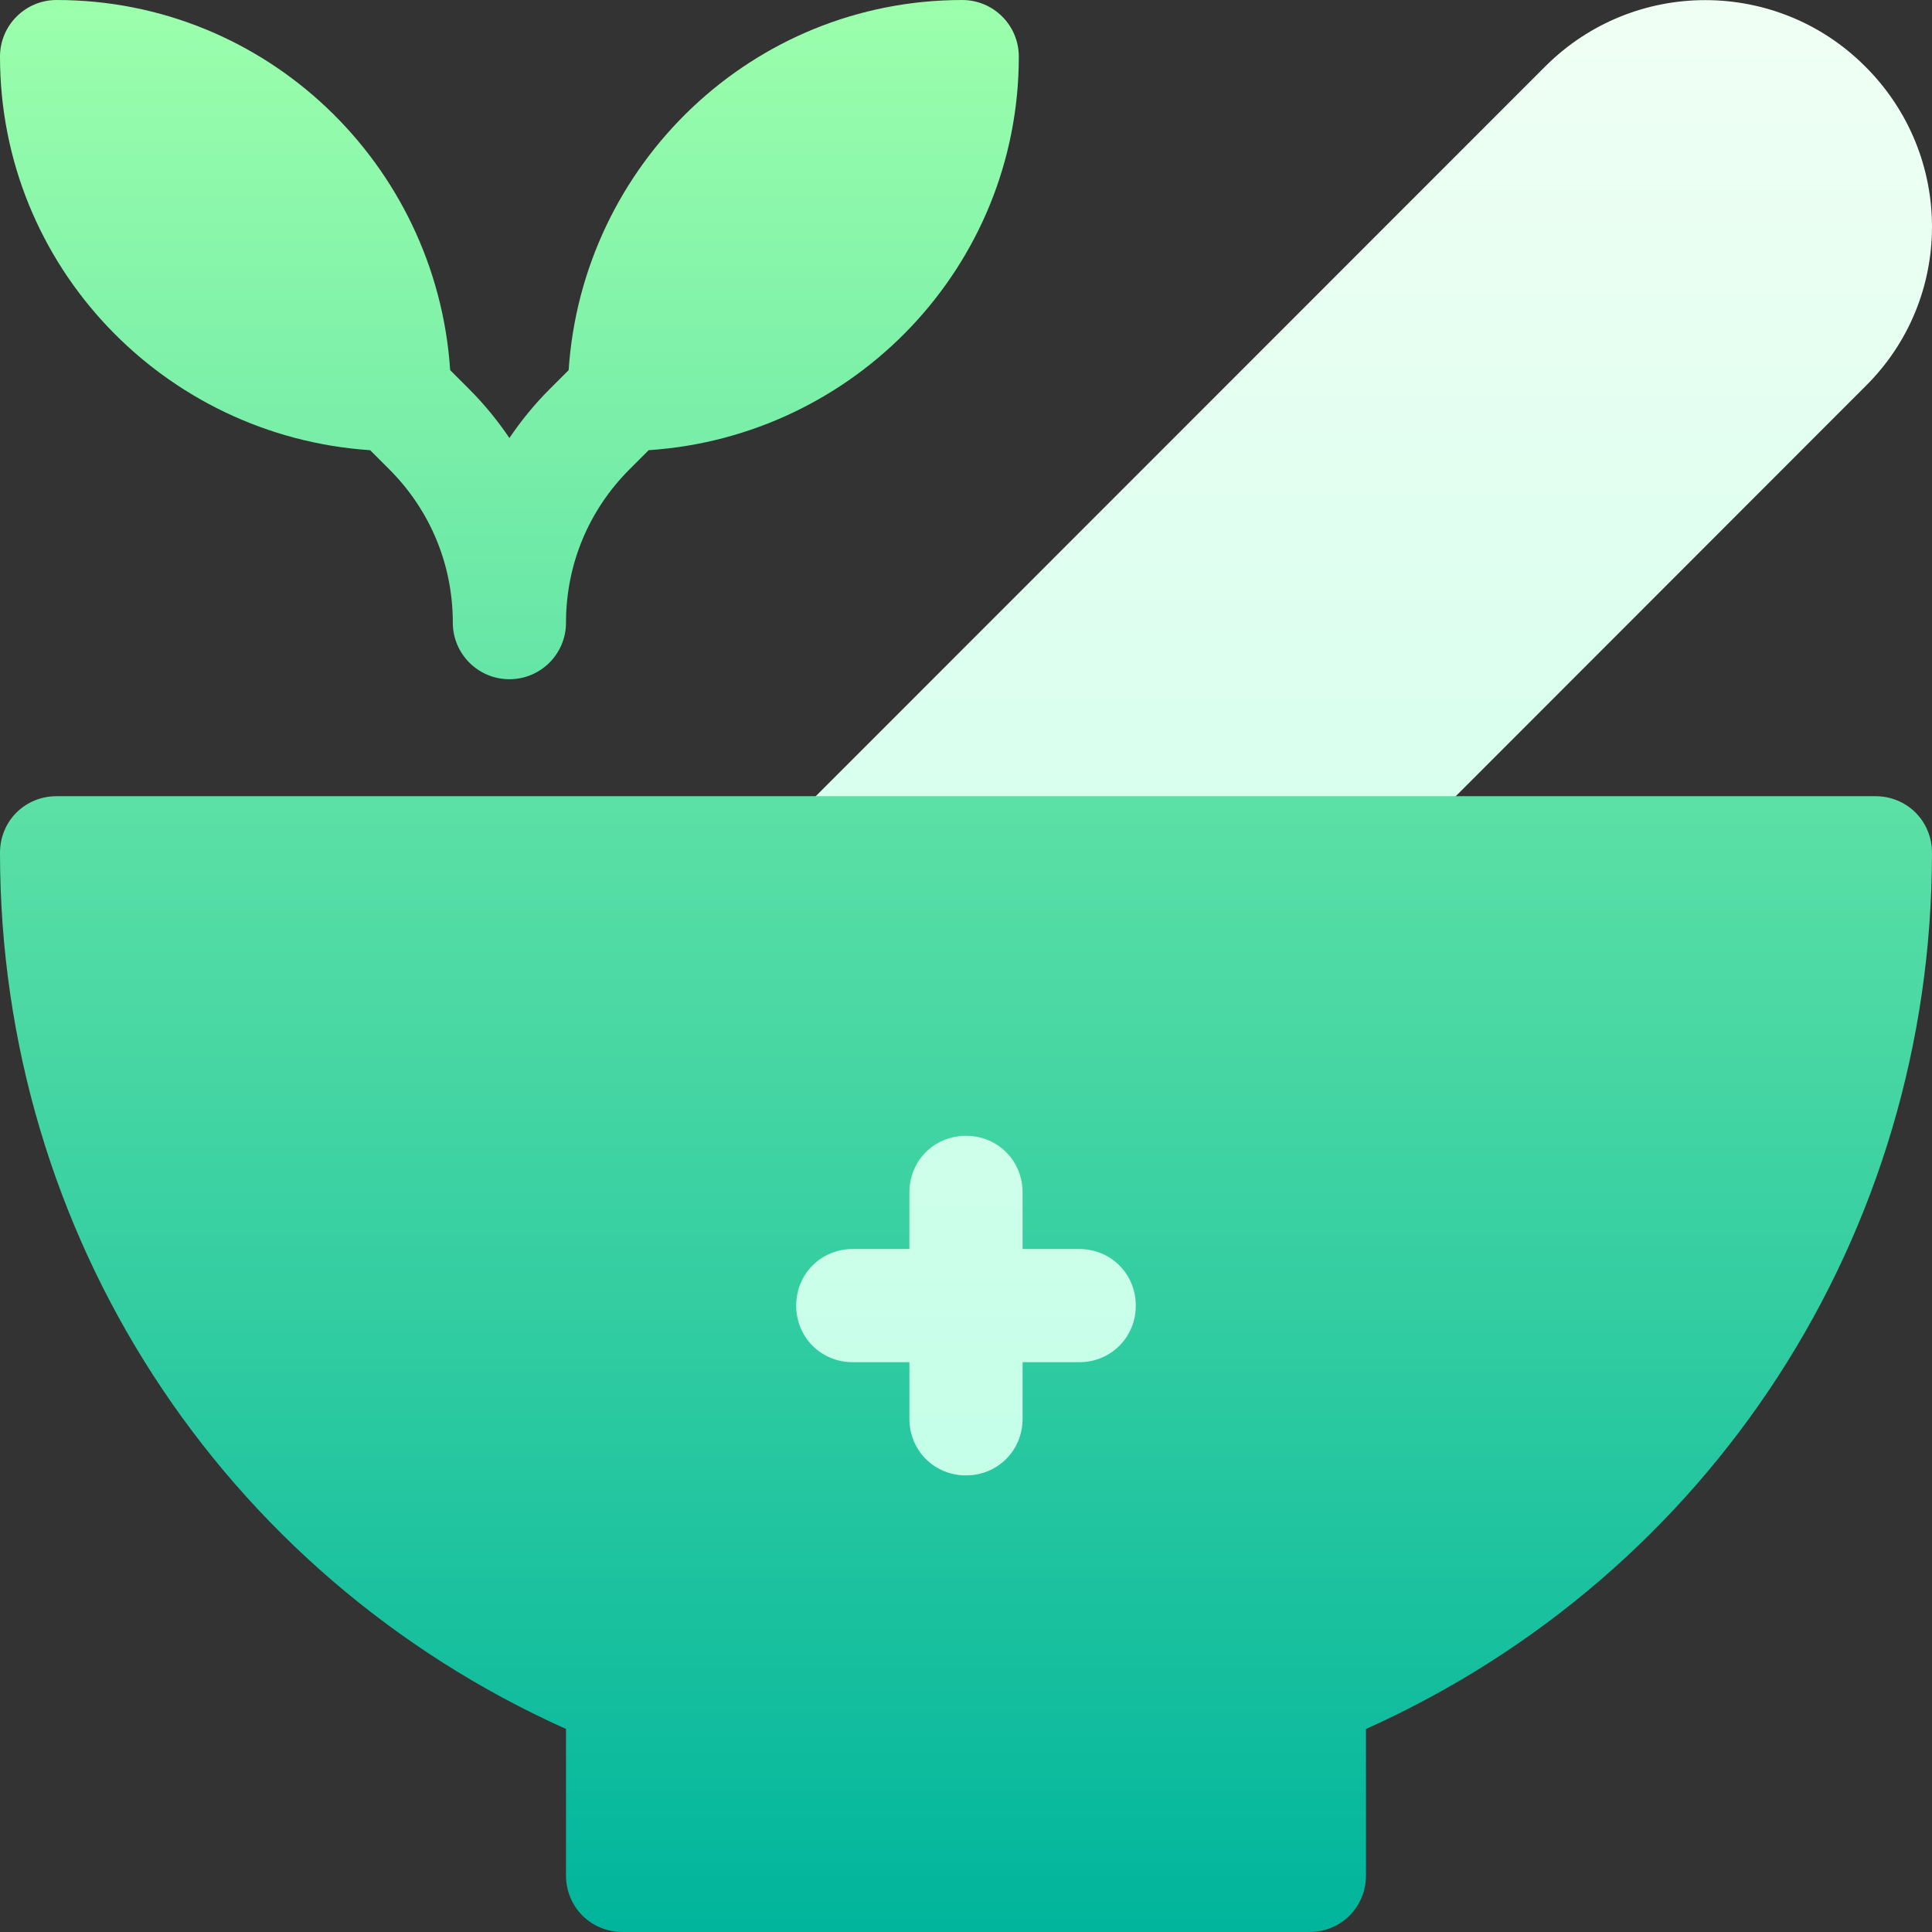 <svg id="Capa_1" enable-background="new 0 0 512.006 512.006" height="512" viewBox="0 0 512.006 512.006" width="512" xmlns="http://www.w3.org/2000/svg" xmlns:xlink="http://www.w3.org/1999/xlink"><rect x="0" y="0" width="512.006" height="512.006" fill="#333333" stroke="none"/><linearGradient id="SVGID_1_" gradientUnits="userSpaceOnUse" x1="354.003" x2="354.003" y1="406.003" y2=".032"><stop offset="0" stop-color="#c3ffe8"/><stop offset=".997" stop-color="#f0fff4"/></linearGradient><linearGradient id="SVGID_2_" gradientUnits="userSpaceOnUse" x1="256" x2="256" y1="512.003" y2=".003"><stop offset="0" stop-color="#00b59c"/><stop offset="1" stop-color="#9cffac"/></linearGradient><g><g><g><path d="m286 316.003c0-16.816-13.184-30-30-30s-30 13.184-30 30c-16.816 0-30 13.184-30 30s13.184 30 30 30c0 16.816 13.184 30 30 30s30-13.184 30-30c16.816 0 30-13.184 30-30s-13.184-30-30-30zm208.304-298.392c-23.277-23.338-61.237-23.532-84.785-.015l-197.728 197.802c-4.277 4.292-5.566 10.737-3.252 16.348s7.793 9.258 13.857 9.258h127.207c3.984 0 7.793-1.582 10.605-4.395l134.066-134.154c23.597-23.232 23.679-61.286.03-84.844z" fill="url(#SVGID_1_)"/></g></g><g><g><path d="m497 211.003h-482c-8.401 0-15 6.599-15 15 0 101.1 58.5 191.1 150 232.2v38.8c0 8.399 6.599 15 15 15h182c8.401 0 15-6.601 15-15v-38.8c91.5-41.1 150-131.1 150-232.2 0-8.401-6.599-15-15-15zm-211 150h-15v15c0 8.399-6.599 15-15 15s-15-6.601-15-15v-15h-15c-8.401 0-15-6.601-15-15 0-8.401 6.599-15 15-15h15v-15c0-8.401 6.599-15 15-15s15 6.599 15 15v15h15c8.401 0 15 6.599 15 15 0 8.399-6.599 15-15 15zm-187.91-241.699 5.094 5.094c10.84 10.84 16.816 25.254 16.816 40.605 0 8.291 6.709 15 15 15s15-6.709 15-15c0-15.352 5.977-29.766 16.816-40.605l5.094-5.094c54.624-3.635 98.09-48.776 98.09-104.301 0-8.291-6.709-15-15-15-55.525 0-100.666 43.466-104.301 98.09l-5.094 5.094c-3.994 3.986-7.504 8.32-10.605 12.887-3.102-4.567-6.612-8.901-10.605-12.887l-5.094-5.094c-3.635-54.624-48.776-98.09-104.301-98.09-8.291 0-15 6.709-15 15 0 55.525 43.466 100.666 98.09 104.301z" fill="url(#SVGID_2_)"/></g></g></g></svg>